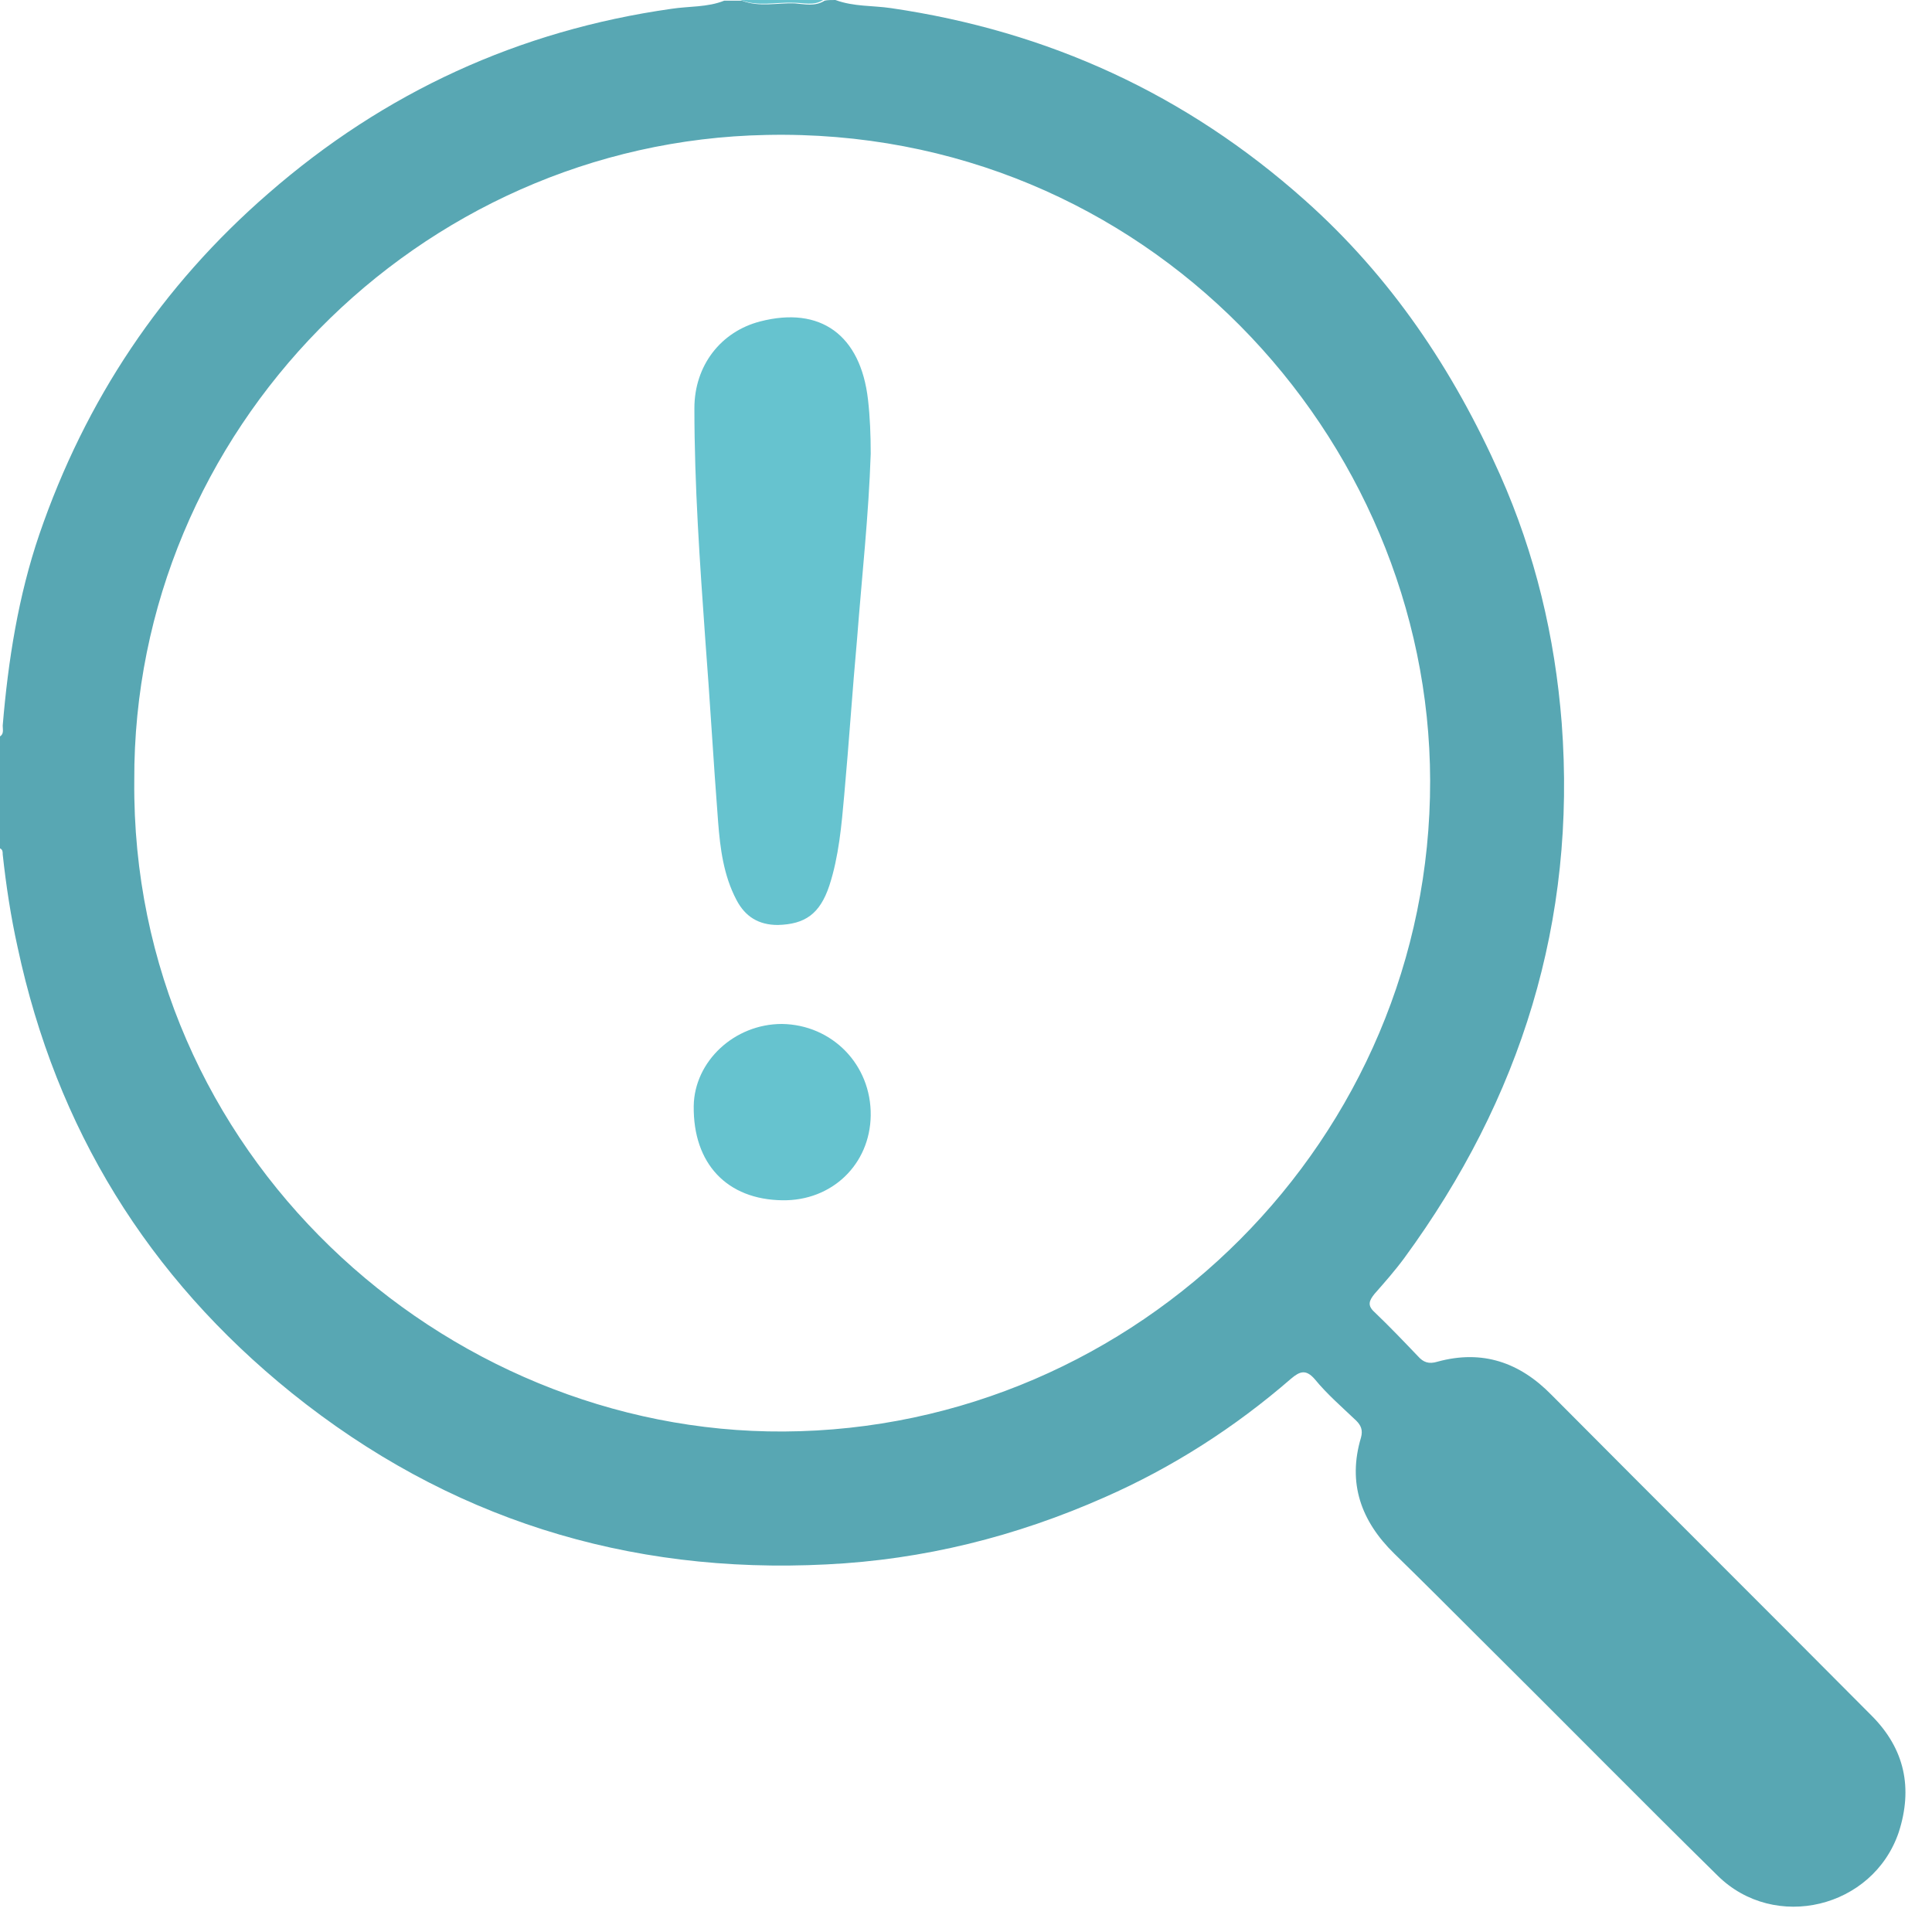 <svg width="72" height="72" viewBox="0 0 72 72" fill="none" xmlns="http://www.w3.org/2000/svg">
<path d="M31.134 0C31.817 0.253 32.524 0.202 33.207 0.303C39.07 1.162 44.2 3.513 48.622 7.455C51.832 10.311 54.157 13.773 55.901 17.69C57.215 20.647 57.947 23.73 58.2 26.939C58.756 34.319 56.684 40.94 52.337 46.879C51.983 47.359 51.604 47.788 51.225 48.218C51.023 48.471 50.947 48.648 51.225 48.9C51.781 49.431 52.312 49.987 52.843 50.543C53.045 50.77 53.247 50.846 53.575 50.745C55.243 50.29 56.633 50.77 57.821 51.983C61.789 55.976 65.782 59.944 69.749 63.937C70.988 65.175 71.291 66.641 70.76 68.284C69.8 71.114 66.135 71.998 64.013 69.901C61.031 66.969 58.099 63.987 55.117 61.031C54.081 59.995 53.02 58.933 51.958 57.897C50.72 56.684 50.214 55.269 50.72 53.575C50.796 53.297 50.72 53.121 50.543 52.944C50.012 52.438 49.456 51.958 49.001 51.402C48.673 51.023 48.445 51.099 48.117 51.377C46.019 53.197 43.694 54.688 41.167 55.799C37.857 57.265 34.42 58.124 30.806 58.301C23.376 58.68 16.679 56.583 10.867 51.908C5.509 47.586 2.098 42.052 0.657 35.304C0.404 34.167 0.227 33.005 0.101 31.842C0.101 31.741 0.101 31.665 0 31.615C0 30.225 0 28.835 0 27.445C0.152 27.344 0.101 27.192 0.101 27.041C0.303 24.614 0.682 22.214 1.466 19.914C3.184 14.91 6.015 10.665 10.008 7.202C14.329 3.437 19.333 1.137 25.019 0.329C25.676 0.227 26.358 0.278 26.99 0.025C27.217 0.025 27.419 0.025 27.647 0.025C28.304 0.278 28.961 0.101 29.618 0.126C29.972 0.152 30.376 0.253 30.73 0.025C30.831 9.60265e-08 30.983 0 31.134 0ZM5.004 29.087C4.877 42.987 16.527 53.424 29.214 53.348C42.406 53.272 53.323 42.431 53.297 29.087C53.272 16.3 42.709 4.726 28.557 5.029C15.592 5.282 4.953 16.047 5.004 29.087Z" fill="#58A7B3"/>
<path d="M30.68 0C30.326 0.227 29.947 0.101 29.568 0.101C28.911 0.076 28.253 0.253 27.596 0C28.633 0 29.669 0 30.68 0Z" fill="#66C3CF"/>
<path d="M32.449 16.907C32.373 19.207 32.12 21.481 31.943 23.781C31.766 25.727 31.64 27.673 31.463 29.619C31.362 30.756 31.261 31.918 30.907 33.005C30.553 34.066 29.997 34.445 28.986 34.471C28.279 34.471 27.773 34.167 27.445 33.536C26.965 32.626 26.838 31.615 26.762 30.629C26.585 28.355 26.459 26.081 26.282 23.806C26.08 20.95 25.878 18.095 25.878 15.214C25.878 13.622 26.863 12.358 28.329 11.979C30.578 11.398 32.069 12.485 32.347 14.885C32.423 15.542 32.449 16.225 32.449 16.907Z" fill="#66C3CF"/>
<path d="M29.138 38.16C31.008 38.185 32.474 39.676 32.449 41.572C32.423 43.391 31.008 44.756 29.163 44.731C27.091 44.706 25.827 43.366 25.853 41.218C25.878 39.55 27.369 38.16 29.138 38.16Z" fill="#66C3CF"/>
</svg>
